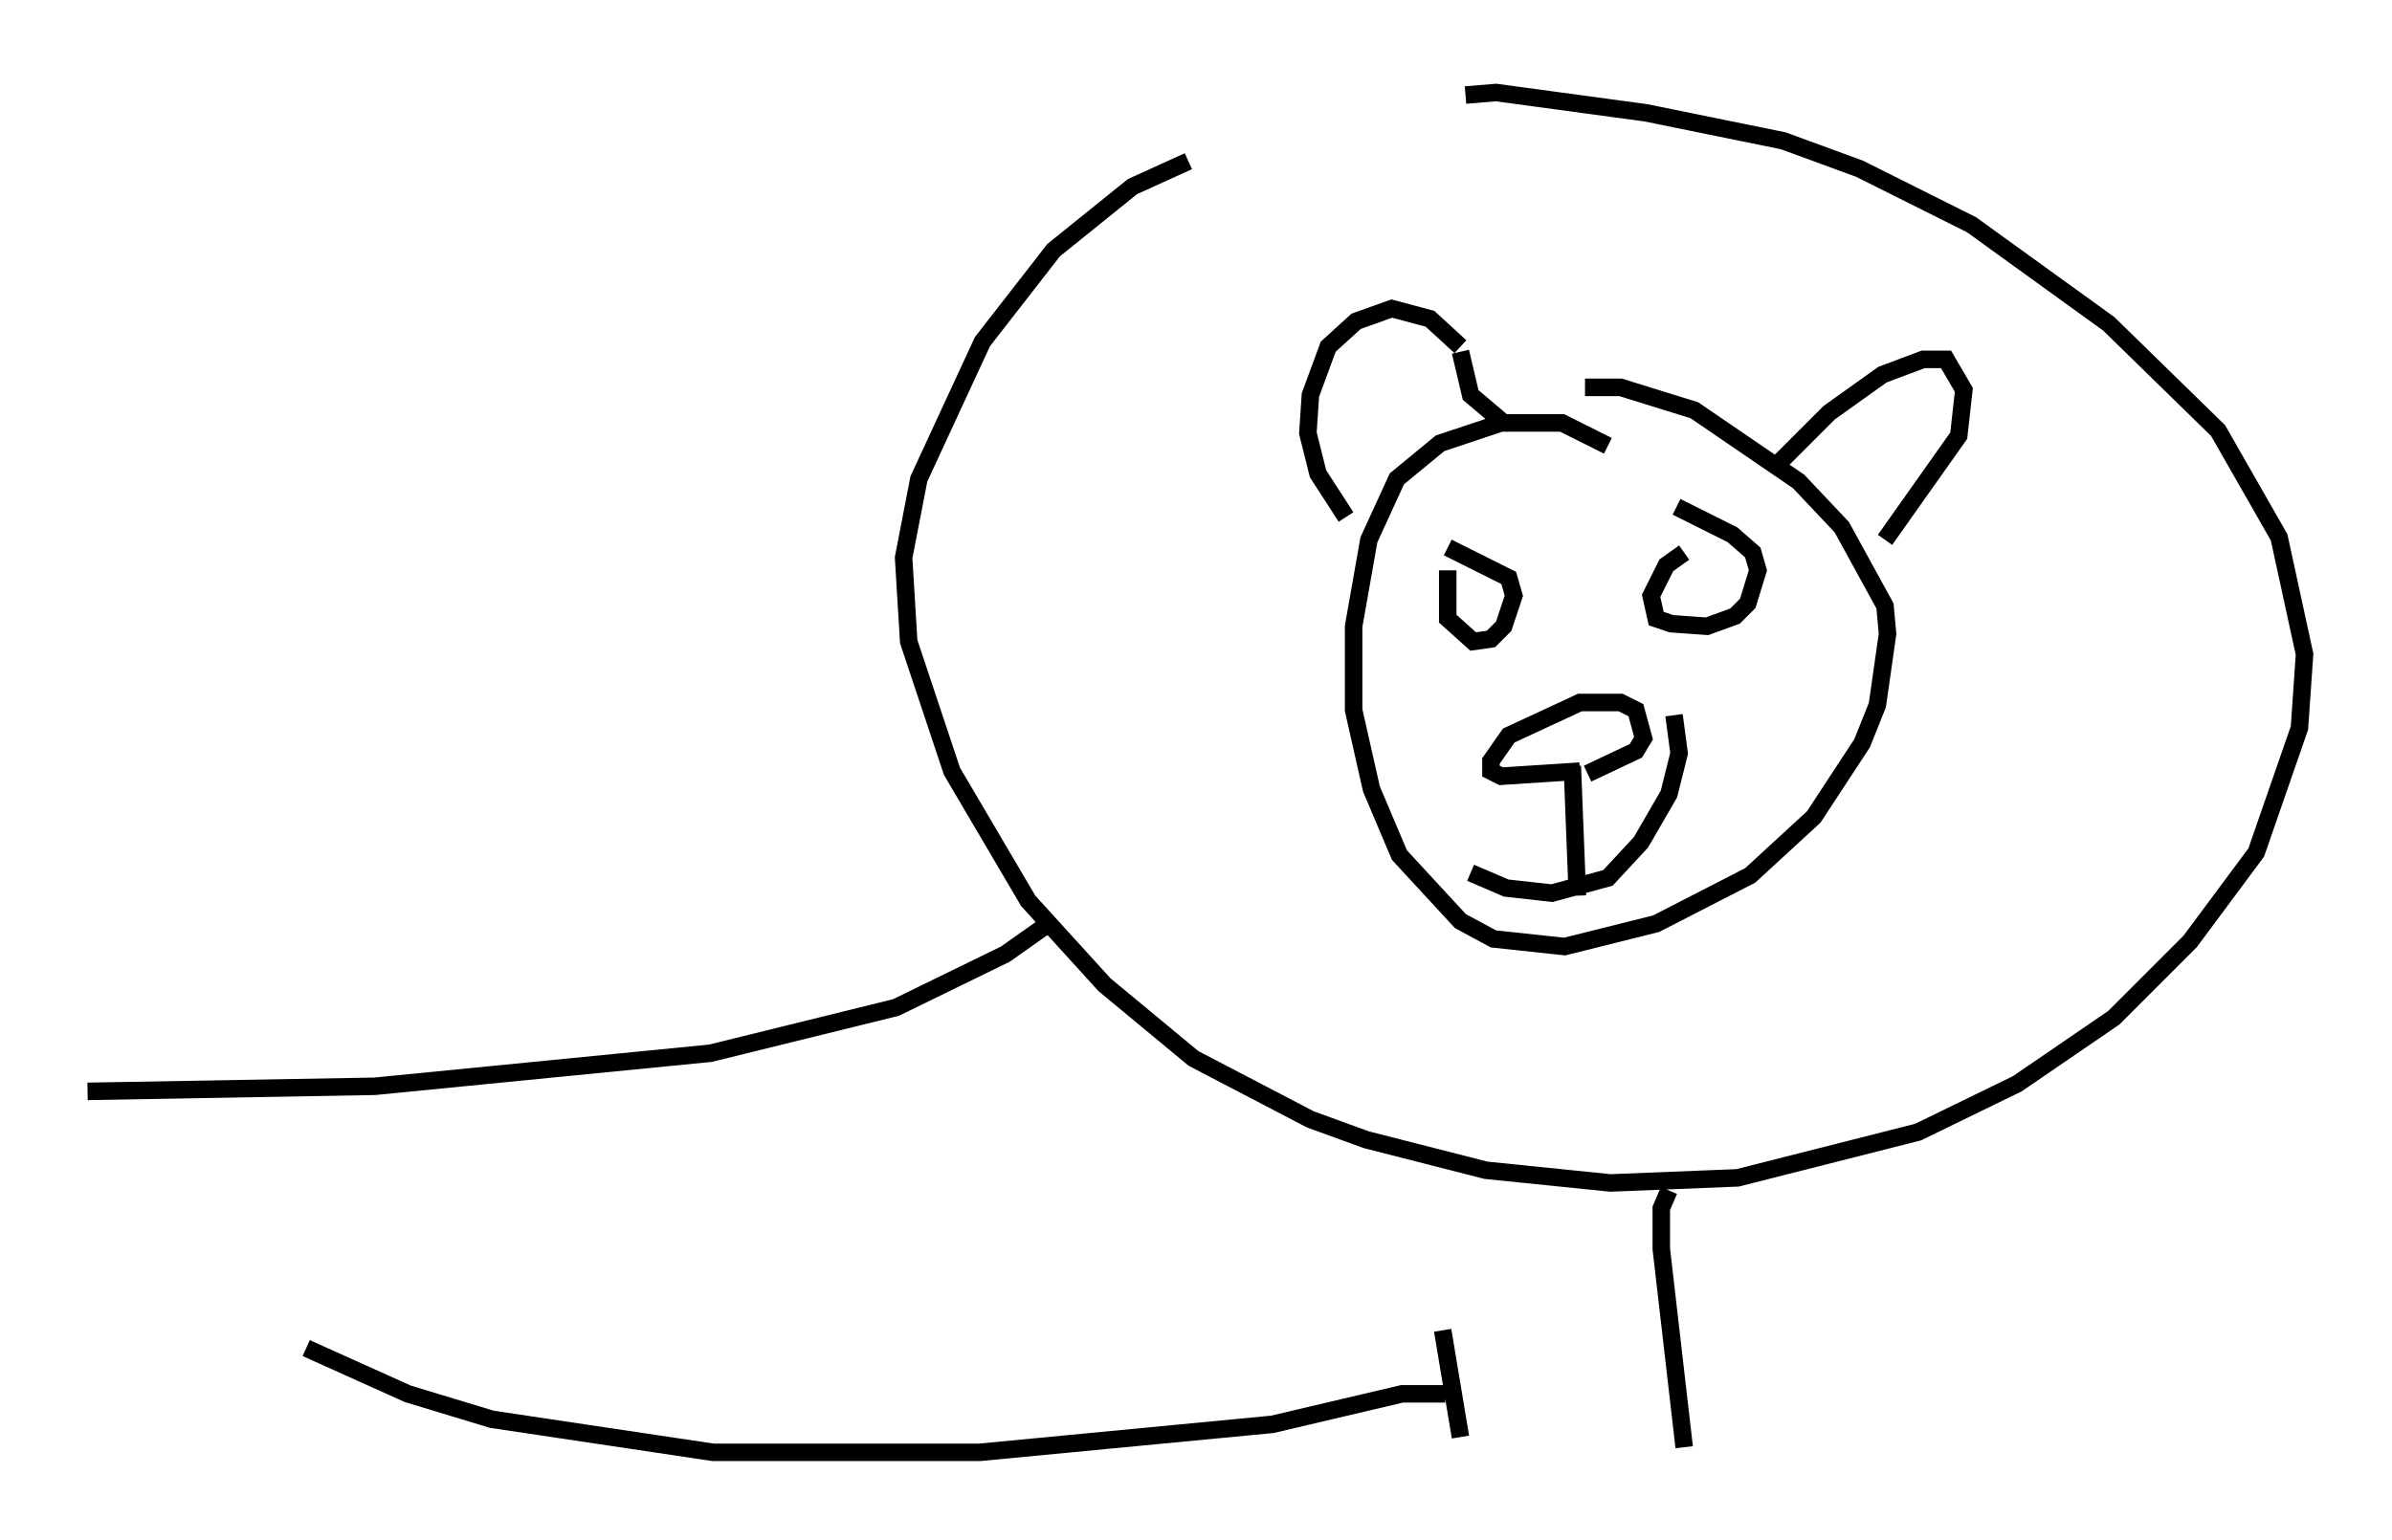 <?xml version="1.0" encoding="utf-8" ?>
<svg baseProfile="full" height="88" version="1.1" width="136.659" xmlns="http://www.w3.org/2000/svg" xmlns:ev="http://www.w3.org/2001/xml-events" xmlns:xlink="http://www.w3.org/1999/xlink"><defs /><rect fill="white" height="88" width="136.659" x="0" y="0" /><path d="M80.24, 5 m-12.346, 4.212 l-3.196, 1.453 -4.503, 3.631 l-4.067, 5.229 -3.631, 7.844 l-0.872, 4.503 0.291, 4.793 l2.469, 7.408 4.358, 7.408 l4.358, 4.793 5.084, 4.212 l6.682, 3.486 3.196, 1.162 l6.827, 1.743 7.117, 0.726 l7.263, -0.291 10.313, -2.615 l5.665, -2.76 5.52, -3.777 l4.358, -4.358 3.777, -5.084 l2.469, -7.117 0.291, -4.212 l-1.453, -6.682 -3.486, -6.101 l-6.246, -6.101 -7.844, -5.665 l-6.391, -3.196 -4.358, -1.598 l-7.844, -1.598 -8.57, -1.162 l-1.743, 0.145 m8.134, 20.045 l-2.615, -1.307 -3.486, 0.0 l-3.486, 1.162 -2.469, 2.034 l-1.598, 3.486 -0.872, 4.939 l0.0, 4.793 1.017, 4.503 l1.598, 3.777 3.486, 3.777 l1.888, 1.017 4.067, 0.436 l5.229, -1.307 5.374, -2.76 l3.631, -3.341 2.76, -4.212 l0.872, -2.179 0.581, -4.067 l-0.145, -1.598 -2.469, -4.503 l-2.469, -2.615 -5.955, -4.067 l-4.212, -1.307 -2.034, 0.0 m-13.654, 7.408 l-1.598, -2.469 -0.581, -2.324 l0.145, -2.179 1.017, -2.76 l1.598, -1.453 2.034, -0.726 l2.179, 0.581 1.743, 1.598 m18.302, 6.536 l2.76, -2.76 3.05, -2.179 l2.324, -0.872 1.307, 0.0 l1.017, 1.743 -0.291, 2.615 l-4.212, 5.955 m-24.983, 1.743 l0.0, 2.76 1.453, 1.307 l1.017, -0.145 0.726, -0.726 l0.581, -1.743 -0.291, -1.017 l-3.486, -1.743 m13.508, 0.291 l-1.017, 0.726 -0.872, 1.743 l0.291, 1.307 0.872, 0.291 l2.034, 0.145 1.598, -0.581 l0.726, -0.726 0.581, -1.888 l-0.291, -1.017 -1.162, -1.017 l-3.196, -1.598 m-11.765, 20.916 l2.034, 0.872 2.615, 0.291 l3.196, -0.872 1.888, -2.034 l1.598, -2.76 0.581, -2.324 l-0.291, -2.179 m-5.52, 10.313 l-0.291, -7.408 m0.436, 0.291 l-4.503, 0.291 -0.581, -0.291 l0.0, -0.581 1.017, -1.453 l4.067, -1.888 2.324, 0.0 l0.872, 0.436 0.436, 1.598 l-0.436, 0.726 -2.76, 1.307 m-7.263, -24.112 l0.581, 2.469 1.888, 1.598 m-26, 28.614 l-2.469, 1.743 -6.246, 3.05 l-10.603, 2.615 -19.173, 1.888 l-16.413, 0.291 m90.346, 5.665 l-0.436, 1.017 0.0, 2.324 l1.307, 11.33 m-13.799, -6.682 l1.017, 6.101 m-0.872, -2.469 l-2.469, 0.0 -7.408, 1.743 l-16.704, 1.598 -15.251, 0.0 l-12.637, -1.888 -4.793, -1.453 l-5.81, -2.615 " fill="none" stroke="black" stroke-width="1" /></svg>